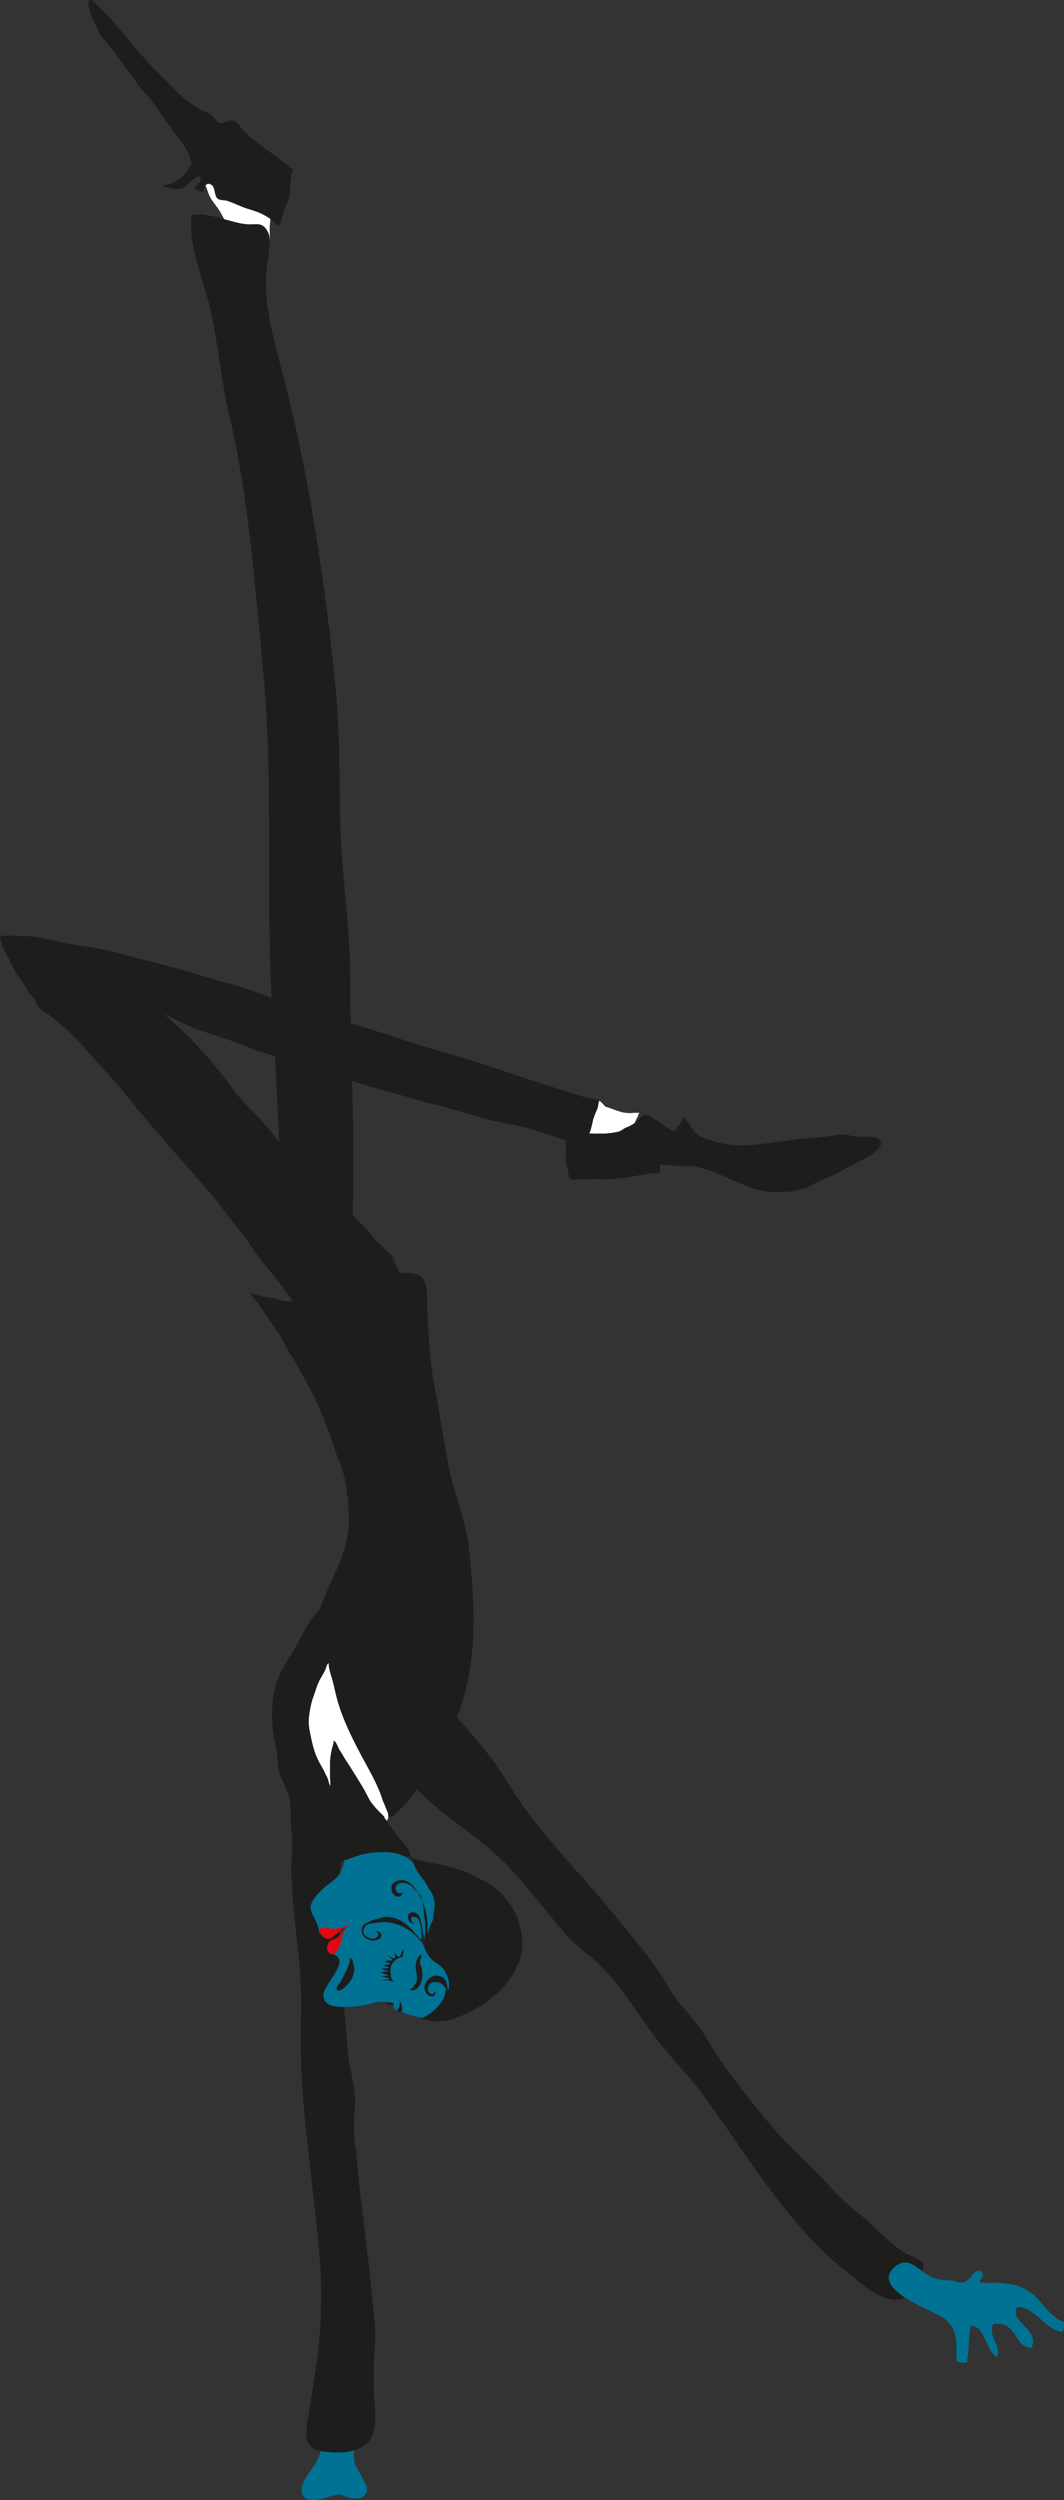 <svg xmlns="http://www.w3.org/2000/svg" viewBox="0 0 387.92 910.99"><rect x="0" y="0" width="387.92" height="910.99" fill="#333333" stroke="none"/><defs><style>.cls-1{fill:#007293;}.cls-2{fill:#1d1d1b;}.cls-3{fill:#e30613;}.cls-4{fill:#fff;}</style></defs><g id="Ebene_2" data-name="Ebene 2"><g id="Ebene_1-2" data-name="Ebene 1"><path class="cls-1" d="M110.05,906.45a4.24,4.24,0,0,0,.35,2.74,3.27,3.27,0,0,0,1.06,1.16c1.41.91,3.36.67,4.94.38,1-.18,1.91-.43,2.85-.69.44-.12.88-.28,1.31-.41s1.09-.16,1.62-.34a4,4,0,0,1,1.71-.26,5.73,5.73,0,0,1,1.55.5c.36.12.73.25,1.1.4a6.59,6.59,0,0,0,2.64.45,5.46,5.46,0,0,0,2.74-.3,3.63,3.63,0,0,0,1.57-1.53c.89-1.79-.35-3.65-1.18-5.24-.63-1.2-1.25-2.43-2-3.58a6.24,6.24,0,0,1-1.07-2.65c-.06-.83-.17-1.64-.23-2.47a25.54,25.54,0,0,1,.66-6.09c.18-1,.34-2.09.45-3.14.31-2.71.55-5.86-.68-8.41s-3.68-3-6.24-2.57c-7.58,1.31-6.09,10.56-6.08,16.08,0,3.4-1,5.57-2.88,8.44-1.28,1.91-3.75,4.81-4.22,7.53"/><path class="cls-2" d="M104.85,653c.07.18.13.36.19.55,1.26,4,.79,8.57,1.2,12.73.61,6.19-.22,12.22.06,18.33.41,8.9,1.51,18.24,2.51,27.1a189.27,189.27,0,0,1,.89,26C109,766,114,792.9,116.42,821.05A184.11,184.11,0,0,1,116,856.7c-.87,7.39-2.22,14.73-3.31,22.1-.85,5.77-3.23,13.06,4.45,14.38,6.11,1.06,15.55,1,18.45-5.4,2.28-5.07.78-10.92.74-16a162.36,162.36,0,0,1,.27-16.68c.62-6.45-.4-12.13-1-18.39-1.24-12.94-2.84-25.84-4.42-38.82-.66-5.36-.95-10.68-1.7-16.08-.72-5.21-.39-9.32-.05-14.41.41-6.08-1.93-13-2.49-19.13-1.5-16.52-3-33-3.45-49.66-.11-4.3-.38-8.71-.11-13,.19-3,1.14-5.69,1.16-8.73,0-7.27-.66-14.41,1-21.65,1-4.24,2.47-8.65,5.18-12.23a14.4,14.4,0,0,1,5.22-4.45c2-.95,3.93-.75,4.34-3.25.65-3.92-4.57-8-7.45-9.91-8.68-5.79-9.49-16-12-25.36-1.17-4.4-3.1-9.27-3.57-13.68-3.6,2-6.44,8.22-8.33,11.75-2.93,5.49-7.25,10.93-8.65,16.95a46,46,0,0,0-.17,19.19,85.27,85.27,0,0,1,1.37,10c.36,3.12,2.28,5.84,3.32,8.76"/><path class="cls-1" d="M176,728.46a5.5,5.5,0,0,0,2.21-1.85c.78-1,1.64-2,2.37-3.06.36-.52.88-.92,1.2-1.46.22-.37.4-.76.62-1.14a17.52,17.52,0,0,0,1.21-2.86,33.49,33.49,0,0,0,1.34-5.28,32,32,0,0,0-.06-10.91,33.2,33.2,0,0,0-1.64-6.34c-.3-.78-.67-1.54-1-2.3a2.19,2.19,0,0,0-.53-.81,4.11,4.11,0,0,0-.39-.24c.77,0,1.91,1.7,2.26,2.25,1.29,2,1.42,4.75,2.12,7,.92,2.95,2.07,6.17,1.26,9.22a29.74,29.74,0,0,1-3.2,7.11c-1.38,2.25-3.24,4.18-4.79,6.32-1.15,1.58-1.47,3.6-2.87,4.95-3.77,3.67-10.29,5.11-15.38,6a26,26,0,0,1-14-1.77,11.66,11.66,0,0,0-1.65-.62,2.34,2.34,0,0,1-1-.24,1.68,1.68,0,0,1-.53-1.18c0-.16,0-1.34-.14-1.38a18.21,18.21,0,0,0-2.31-.29,17.79,17.79,0,0,0-2.92-.12,6.12,6.12,0,0,0-1.28.22c-.45.13-.93.21-1.39.34A37,37,0,0,1,124,731.26c-2.79-.13-5.62-.67-6.08-3.72-.6-3.94,9.17-12,4.64-14.87a.41.41,0,0,0-.11-.07c-.5-.3-1-.54-1.53-.84l-.32-.2a.59.59,0,0,1-.2-.12,3.37,3.37,0,0,1-.21-.31l-.24-.35a.78.78,0,0,1-.17-.62,2.53,2.53,0,0,1,.22-.51,1.17,1.17,0,0,1,.19-.3c.15-.19.28-.4.45-.58.42-.45.84-.89,1.25-1.35.27-.31.63-.55.91-.86.11-.12.24-.23.35-.36l.36-.39a24.85,24.85,0,0,0,2.26-2.68c.14-.21.21-.45.36-.65s.17-.19.25-.29.19-.19.19-.28a2,2,0,0,0-.2.11,1.57,1.57,0,0,1-.23.09l-.51.18a5.3,5.3,0,0,0-1.33.88c-.38.33-.79.64-1.21,1a9.49,9.49,0,0,1-1.57,1c-.56.26-1.11.56-1.69.79a2.26,2.26,0,0,1-1,.16,1.3,1.3,0,0,1-.51-.18,3.36,3.36,0,0,1-.51-.32,8,8,0,0,1-.94-.89,2.2,2.2,0,0,1-.53-.92c-.12-.61-.25-1.2-.43-1.8a18.5,18.5,0,0,0-1.18-2.93c-.53-1-1.54-2.79-1.51-4.07,0-1.44,1.25-3.18,2.2-4.35a31.44,31.44,0,0,1,4.37-4.09,19.34,19.34,0,0,0,3.86-3.41,15.59,15.59,0,0,0,1.48-3.15c1-2.29-.23-4.24-.13-6.59.89.45,2.78-.62,3.59-.93.61-.24,1.19-.45,1.81-.72a6.36,6.36,0,0,1,3.62-.89,7.36,7.36,0,0,0,3.26-.3,3,3,0,0,1,2.89.41c1.85,1.34,3.45,2.79,5.38,4.08s3.82,2.86,5.88,4a19.05,19.05,0,0,0,3.6,1.44c1.15.37,2.4.44,3.51.89a14.46,14.46,0,0,0,3.52,1c3.6.5,7.12.22,10.5,1.77a23,23,0,0,1,4.72,2.73c1.82,1.5,2.45,3.6,4.1,5.16"/><path class="cls-2" d="M153.17,715.35c-.17.2.39,1,.48,1.35a17.76,17.76,0,0,1,.29,1.8,7.68,7.68,0,0,1-.38,3.64,5.91,5.91,0,0,1-1.24,2.26,2.23,2.23,0,0,1-1.22.74,3.88,3.88,0,0,1-.95.13c-.27,0-.45-.15-.72-.1a.4.4,0,0,1-.05-.3c.89-.13,1.74-1.49,2.17-2.16.69-1.07.5-2.61.31-3.75a9.32,9.32,0,0,1-.19-3.82c.2-.92.88-2.54,1.93-2.89.37.93-.65,1.85-.36,2.75"/><path class="cls-2" d="M145.87,713.4a5,5,0,0,0-1.27.52,4.15,4.15,0,0,0-.94.83,4.38,4.38,0,0,0-1.19,2.25,9.87,9.87,0,0,0,0,2.92,5.6,5.6,0,0,0,1.09,2.28,16.91,16.91,0,0,0-2-.56c-.49-.07-1.65.17-2-.12.92-.12,1.82-.32,2.73-.44a4.28,4.28,0,0,0-1.26-.44,19.62,19.62,0,0,1-1.94-.47,13,13,0,0,1,2.77-.25,10.26,10.26,0,0,0-1.34-.48c-.18-.08-.35-.19-.54-.26a4.34,4.34,0,0,1-.86-.19c-.42-.38.57-.41.86-.46a10.62,10.62,0,0,0,1.39-.24.15.15,0,0,0,0-.18,3.64,3.64,0,0,1-1.36-.28,2.59,2.59,0,0,1-.9-.37,5.34,5.34,0,0,1,1.26-.2,3.29,3.29,0,0,0,.87,0,4,4,0,0,1,.66-.24c-.17-.21-.86-.34-1.17-.46s-.81-.33-1.23-.48a17.34,17.34,0,0,0,2.78-.36c0-.5-1.76-.64-2.08-1.08a17.15,17.15,0,0,1,2.81-.28c.14-.66-1.41-1.41-1.73-1.93.51.14,2.06,1.44,2.59,1.14s-.07-1.46-.06-1.9a4,4,0,0,0,1.55,1.32c.78.19.71-.86.92-1.32s.48-1.26,1-1.46a5.7,5.7,0,0,0-.22,1.28,3.82,3.82,0,0,0-.17,1.45,1.41,1.41,0,0,0-.51.24c-.08,0-.43.16-.25.13"/><path class="cls-2" d="M145.7,728.84l-.12-.05a9.31,9.31,0,0,1,.71,1.41,7.05,7.05,0,0,1,.3,1.76c0,.22-.17,1.17-.42,1.28s-1.08-.41-1.38-.56c.05-.36.38-.65.55-1a2.91,2.91,0,0,0,.3-1.06,6.16,6.16,0,0,0,0-2,2.18,2.18,0,0,0-.57.08"/><path class="cls-2" d="M143.52,730.21a1.91,1.91,0,0,0-1.58,1.35,1,1,0,0,1,.1-.69c.13-.22.48-.31.39-.57a8,8,0,0,0-1.83.37,1.78,1.78,0,0,1,1-.61c-.32-.26-.87,0-1.3,0-.22-.75,3-.3,3.44,0a1.94,1.94,0,0,0-.33-.07"/><path class="cls-2" d="M153.58,707.75a9.66,9.66,0,0,1-.89-1.21,15.67,15.67,0,0,0-1.92-1.9,17.67,17.67,0,0,0-4.37-2.74,16.86,16.86,0,0,0-5.15-1.43,17.65,17.65,0,0,0-4.41.25c-1.75.19-3.23.22-4.13,1.89a2.29,2.29,0,0,0,.52,2.73,4.27,4.27,0,0,0,3,1.1c.82-.11,2.12-1.06,1.57-2-.23-.38-.74-.39-1-.59a1.83,1.83,0,0,1,2.18.86,1.43,1.43,0,0,1-.17,1.25,1.54,1.54,0,0,1-1.12.9,4.45,4.45,0,0,1-5.11-1.39,2.2,2.2,0,0,1-.66-1.4,7.52,7.52,0,0,1,.07-1.58c.19-1.06,1-1.47,2-1.93a17.84,17.84,0,0,1,3.92-1.43,22.57,22.57,0,0,1,2.29-.58,7.07,7.07,0,0,1,2.1.08,10.82,10.82,0,0,1,3.8,1.24,19.21,19.21,0,0,1,4,3.23c.78.71,1.32,1.49,2.07,2.25.32.32.74,1.16,1.21,1.28.67.18.28-1,.3-1.42a10.12,10.12,0,0,0-.16-2.39c-.11-.62-.32-1.16-.42-1.79a4.41,4.41,0,0,0-.52-1.49,1.87,1.87,0,0,0-1.23-1c-.39-.08-1-.21-1.3.1-.47.51.17,2.49,1,2a1.31,1.31,0,0,1,.06-.52.63.63,0,0,1-.35.79,1,1,0,0,1-1.13-.24,3.21,3.21,0,0,1-.88-2.54c.27-1.69,2.78-1.58,3.65-.51a7.77,7.77,0,0,1,.89,1.86,9.07,9.07,0,0,1,.48,2.19c.13.73.25,1.46.37,2.19.2,1.17.37,2.3.58,3.44a4.14,4.14,0,0,1,.19-1.74,9.36,9.36,0,0,0,.1-2.94c0-.53,0-1.1,0-1.64a19.46,19.46,0,0,0-.37-2.73c-.19-1.39-.23-2.8-.46-4.19s-.51-3.14-1.49-4.1c-.43-.42-.89-.75-1.29-1.22a9.66,9.66,0,0,0-1.47-1.53,7.24,7.24,0,0,0-1.49-.77,3.28,3.28,0,0,0-2.9-.06c-1,.53-1.54,1.2-1.18,2.22.16.5.3,1.08.92,1.24.35.09,1.12,0,1.31-.32.27.21,0,.65-.1.9a1,1,0,0,1-.88.68,2.29,2.29,0,0,1-2.31-1,3.53,3.53,0,0,1-.36-3.31,3.77,3.77,0,0,1,3.12-1.63c2.88-.3,4.78,2.13,6.09,4.17a26.21,26.21,0,0,1,3,6.92,30.78,30.78,0,0,1,.65,3.84,9.47,9.47,0,0,1,.08,1.92,12,12,0,0,0,0,1.47,3.09,3.09,0,0,0,.11.8c0,.08.25.4.25.45a9.66,9.66,0,0,1,0-1.07,5.51,5.51,0,0,1,.35-1.34c.43-1.12,1.23-2.18,1.37-3.38,0-.37,0-.75,0-1.12a10.39,10.39,0,0,1,.34-1.64,9.89,9.89,0,0,0-1.06-6.66c-.32-.57-.75-1-1.08-1.61s-.51-1.17-.89-1.69-.53-.83-.84-1.2a35.06,35.06,0,0,1-2.34-3.23,23.7,23.7,0,0,1-1.49-3.1,6.11,6.11,0,0,0-.68-1.35,6.29,6.29,0,0,0-.74-.81c-.13-.12-.4-.28-.45-.45a13.33,13.33,0,0,1,2.2,1.23,15.48,15.48,0,0,0,2.6.75,20.14,20.14,0,0,0,2.72.62c1,.14,2,.33,3,.51a50.43,50.43,0,0,1,7.9,2.08c1.4.49,2.87,1,4.22,1.54,1.64.7,3.17,1.63,4.76,2.44a23.45,23.45,0,0,1,5.17,3.34,32.53,32.53,0,0,1,4.26,4.83,25,25,0,0,1,3.15,5.6,29.23,29.23,0,0,1,1.42,5.78,17.62,17.62,0,0,1-1.29,11c-.67,1.31-1.2,2.71-2,4a24.51,24.51,0,0,1-2.32,3A24.15,24.15,0,0,1,182,725.7c-1.27,1.07-2.53,2.14-3.75,3.26a21.48,21.48,0,0,1-4.24,2.66,43.67,43.67,0,0,1-8.93,4.15,17.28,17.28,0,0,1-6.2.77,23.12,23.12,0,0,1-2.79-.38,7.93,7.93,0,0,0-2.77-.38,21.36,21.36,0,0,0,5.69-3.93,15.11,15.11,0,0,0,2.7-3.63,6.69,6.69,0,0,0,.64-2.08c.09-.63.34-1,.08-1.65a4.17,4.17,0,0,0-5.15-2c-1.61.8-1.84,3.8.22,4.18.9.16.71-.51,1-1.05.36.69.45,1.44-.57,1.75a2.26,2.26,0,0,1-2.12-.58,3.59,3.59,0,0,1-.15-4.92,5.53,5.53,0,0,1,2.47-1.85,4.18,4.18,0,0,1,3.19.52c1.79.94,1.48,3.06,2,4.68.5-.51.43-2,.38-2.62a6.72,6.72,0,0,0-.65-2.55,10.16,10.16,0,0,0-1.45-2.72,17.93,17.93,0,0,0-2.25-1.8c-.6-.44-1.22-.88-1.79-1.37a9.16,9.16,0,0,1-1.65-2.09,14.56,14.56,0,0,1-1.17-2.46c-.37-.89-.93-1.69-1.26-2.66"/><path class="cls-3" d="M121.06,706.9a3.27,3.27,0,0,0-1.83,2.74,2.53,2.53,0,0,0,1.52,2.51c.66.21,1.24-.41,1.65-.82a7.42,7.42,0,0,0,1.91-3.93,17,17,0,0,1,1-3.08,8.51,8.51,0,0,1,.66-1.44c.25-.36.69-.63.87-1a15.45,15.45,0,0,0-2.64,3,7.35,7.35,0,0,1-3.12,2.07"/><path class="cls-3" d="M123.35,702.63a7.64,7.64,0,0,1-3.71-.08c-.42-.08-.82-.19-1.24-.24a2.92,2.92,0,0,0-.66,0h-.25a.46.46,0,0,0-.24.12l-.24.19a1.51,1.51,0,0,0-.47.62,1.35,1.35,0,0,0,0,1.06,3.37,3.37,0,0,0,.28.38,4.69,4.69,0,0,0,.43.47,9.24,9.24,0,0,0,1.07,1,1.51,1.51,0,0,0,.65.31l.25.07a1.56,1.56,0,0,0,.61,0,3.32,3.32,0,0,0,.64-.15l.26-.11.15-.06a8.08,8.08,0,0,0,.83-.72c.75-.59,1.48-1.22,2.18-1.87.29-.27.53-.58.83-.83a3.12,3.12,0,0,1,.49-.31c.15-.09.36,0,.53-.13a4.42,4.42,0,0,1,.52-.14,1.16,1.16,0,0,0,.41-.22s.14-.07.14-.14a.29.29,0,0,0-.13-.18c-.14-.07-.35.08-.46.13a5.27,5.27,0,0,1-.49.22,3.58,3.58,0,0,1-.56.16l-.3,0c-.23,0-.43.16-.66.21s-.57.11-.85.18"/><path class="cls-2" d="M142.81,632c-2.17-1.82-3.17,4.29-3.48,5.21a59.73,59.73,0,0,0-2.6,9.08c-.77,4.75.57,10,2.73,14.31a23.74,23.74,0,0,0,2.8,4.83c1.08,1.29,2,2.71,3,4.05s2,2.2,2.93,3.35c.75.9,1.7,2.71,1.38,3.84-1.8.16-3-.71-4.65-1.19a20.43,20.43,0,0,0-5.77-.54,29.62,29.62,0,0,0-6.45.67c-2.28.53-4.5,1.5-6.77,2.17-1.56.47-3.67,1.79-3.62-.61a32.33,32.33,0,0,1,.79-4.87c.69-3.78-.33-7.76-1-11.39-.35-1.75-.9-3.42-1.22-5.18-.35-2-.5-4.16-.66-6.2a34.51,34.51,0,0,1,.5-8.56c.14-.75.19-1.61.3-2.35.07-.56.17-1.14.25-1.62s-.18-1.38.11-1.78,1.76-.88,2.21-1.1a15.63,15.63,0,0,1,6-1.65,38.59,38.59,0,0,0,4.43-.41,27.62,27.62,0,0,1,6-.51"/><path class="cls-2" d="M128.62,714.45c-.07.38.52,2.12.53,3a9.12,9.12,0,0,1-1,3.8c-.56,1-4.6,5.88-5.44,3.52-.24-.65,1-1.94,1.41-2.48a18.26,18.26,0,0,0,1.41-2.79c.76-1.57,2.57-4.77,2-6.49"/><path class="cls-2" d="M112.67,597a232.78,232.78,0,0,1,10.75-26.54,57.73,57.73,0,0,0,2.39-7c1.61-5.26,1.67-10,1.14-15.34a88.69,88.69,0,0,0-1.22-9.31,51.72,51.72,0,0,0-2.51-7.41c-1.12-3-2.1-6.14-3.2-9.15a124.76,124.76,0,0,0-9.6-20.94c-1.45-2.46-2.69-5.06-4.29-7.43-1.82-2.67-3-5.67-4.81-8.33-2.35-3.39-4.59-6.87-7-10.26a44.73,44.73,0,0,1-3.11-4.14A33.76,33.76,0,0,0,98,472.79c2.07.14,4,1.19,6,1.33,1.75.13,3.55-.2,5.31-.16a13.79,13.79,0,0,0,4.9-.57,9,9,0,0,0,1.49-.62c.72-.58.38-.86.4-1.7a36.39,36.39,0,0,0-.44-4.65,44.51,44.51,0,0,0-.69-4.65,5.38,5.38,0,0,0-.54-1.84c-.78-1.33-3.23-3.42-2.87-5.14a13.79,13.79,0,0,1,9.15.82c2,.93,4.08.62,6.21,1.21,4.32,1.18,7.89,3.51,11.91,5.29a25.27,25.27,0,0,0,9.17,1.77c2.19.11,4.68.17,6.11,2,2,2.52,1.56,6.63,1.67,9.59.39,10.4.91,21.1,2.92,31.34,1.71,8.77,3.06,17.89,4.78,27,1.9,10.06,6.41,20.38,7.48,30.13,2,18.38,3.17,38-2.25,55.63a98.56,98.56,0,0,1-10.33,22.89,111.25,111.25,0,0,1-8.87,12.78,46.35,46.35,0,0,1-5.35,5.69c-.88.78-1.68,1.66-2.66.7s-1.25-3-1.66-4.09c-.83-2.18-2.39-3.52-3.88-5.32-3-3.69-6.21-7.33-9.4-11-1.48-1.67-2.24-3.74-3.42-5.59a33.32,33.32,0,0,1-3.22-7.33c-.74-2.15-1.63-4.3-2.29-6.47a17.22,17.22,0,0,0-1.72-4.35c-.8.3-1.51,2.65-1.67,3.48a29.85,29.85,0,0,0-.48,4.44c-.06,1.56-.29,3.19-.21,4.74a31.82,31.82,0,0,0,1.09,4.86,33.46,33.46,0,0,0,3.12,7.81c1.09,2.17,2.71,4.87,2.91,7.11-2.17-.81-3.4-2.81-4.92-4.55a19.17,19.17,0,0,1-4.15-7.21,81.41,81.41,0,0,1-2.78-10.45,28,28,0,0,1-.33-5.87c.1-2.09,0-4.18.15-6.27s.82-4.19,1-6.31c.37-4.17,1.81-8.25,3.08-12.27"/><path class="cls-4" d="M139.17,654.93c-1.9-5.47-4.92-10.47-7.63-15.58-3.28-6.22-6.43-12.55-8.39-19.29-.71-2.46-1.21-4.87-1.83-7.39-.52-2.08-1.56-4.5-1.48-6.63-.74.38-.94,1.83-1.3,2.59-.52,1.08-1.21,2.15-1.78,3.19-1.29,2.34-1.79,4.7-2.73,7.11a32.59,32.59,0,0,0-1.27,5.88,16.72,16.72,0,0,0,.1,5.65c.73,3.61,1.36,7.25,3.07,10.78.07.13.14.26.2.4.63,1.23,1.36,2.42,2,3.64.28.51.44,1,.73,1.55a8.91,8.91,0,0,1,.82,1.84c.15.46.21,1,.39,1.4.07.16.2.63.34.71a3.39,3.39,0,0,0,0-.55l0-.6a5,5,0,0,0,0-1,4,4,0,0,1-.1-.69c0-.66,0-1.32,0-2,0-1.33,0-2.65,0-4a32,32,0,0,1,.56-4.08c.16-1,.83-2.48.77-3.57,1.11.47,1.47,2.33,2.1,3.28.86,1.28,1.58,2.65,2.39,3.88,1.82,2.77,3.53,5.57,5.23,8.32.69,1.1,1.33,2.23,1.94,3.37.32.58.62,1.16.93,1.75a12.29,12.29,0,0,0,.89,1.58c.15.2.28.42.43.61.32.42.69.79,1,1.21a12.51,12.51,0,0,0,1,1.11c.32.33.62.66.95,1s1,.9,1.39,1.38a1.33,1.33,0,0,1,.33.63,1.55,1.55,0,0,0,.43.6c.12.13.26.43.42.49a3,3,0,0,0,.47-1.35l0-.77a2,2,0,0,0-.14-.76c-.19-.68-.57-1.27-.79-1.94-.13-.4-.31-.79-.46-1.18s-.39-.78-.53-1.18-.33-.94-.49-1.4"/><path class="cls-4" d="M215.88,423.69c-.29.17-.78,0-1,.31s0,1.21.22,1.54c.63.93,1.93.43,2.73,0a18.79,18.79,0,0,0,5-4.32,66.25,66.25,0,0,0,4.71-5.77,30.67,30.67,0,0,0,4.08-6.75c.29-.75.71-1.42,1-2.17a4,4,0,0,1,.26-.65c.1-.15.25-.23.29-.4a8.15,8.15,0,0,1-1.56,0c-.59,0-1.15.14-1.74.13a15.19,15.19,0,0,1-3.08-.32,33.86,33.86,0,0,1-3.48-1.17l-1.33-.47c-.36-.12-.75-.22-1.09-.34s-.61-.52-.84-.78-1.63-1.72-1.75-1.46c-2.22,4.9-5.87,9.07-9.2,13.38-2.33,3-1.37,3.15.83,5.78a57.62,57.62,0,0,0,4.05,4.65.94.94,0,0,0-.94.08"/><path class="cls-2" d="M144.79,459.93a30.48,30.48,0,0,0-5.08-5.34c-2.81-2.59-5-5.49-7.57-8.24-4.86-5.12-9.8-9.28-14.9-14-4.76-4.38-9.62-8.72-13.77-13.87-3-3.77-5.84-7.93-9.26-11.38a89.69,89.69,0,0,1-9.48-10.47,155.21,155.21,0,0,0-24.88-27.06c4.09,1.65,7.8,4.1,12,5.52s8.45,2.78,12.68,4.23c5,1.7,9.87,4.12,15,5.28,7.58,1.71,14.73,4.8,22.1,7.19,7.21,2.34,14.51,4.57,21.88,6.53,4.59,1.22,9.06,2.81,13.69,3.86,3.82.85,7.73,2,11.49,3.09s7.33,2.31,11.12,3.13c3.33.73,6.74,1.28,10,2.06,4.91,1.15,9.62,2.8,14.34,4.37,2.89,1,4.91,2.25,8,1s3.41-5.12,4.13-7.9a31.91,31.91,0,0,1,1.54-3.92c.37-.93.24-2.31.84-3.1-2.19-.58-4.72-.86-6.95-1.54-3.88-1.19-7.82-2.46-11.74-3.71-12-3.82-24-8.19-36.12-11.59-11.8-3.29-23.3-7.4-35-10.95-12.91-3.9-25.77-8-38.44-12.61-4.52-1.63-9.21-2.64-13.8-4-3.89-1.14-7.79-2.4-11.66-3.5-6-1.7-12-3-18-4.68a115.36,115.36,0,0,0-16.49-3.56c-5.89-.69-11.49-2.43-17.3-3.31A52.78,52.78,0,0,0,5.72,341a27.32,27.32,0,0,0-4.61,0c-1.64.29-1.11,1-.65,2.48a21.35,21.35,0,0,0,1.77,4c1.5,2.7,2.77,6,4.72,8.68a50.81,50.81,0,0,1,3.47,5.38c.63,1.12,1.76,1.87,2.33,3a7,7,0,0,0,1,2.08c1.7,1.89,4.38,3.18,6.31,4.89a116,116,0,0,1,11.72,11.39c4.14,4.94,8.78,9.4,12.68,14.28,10.37,13,21.16,24.8,32.06,37.43,3.82,4.42,7.07,9.23,10.82,13.75,3.17,3.84,5.63,8.37,8.9,12.18,3.6,4.2,7.18,8.86,10.34,13.33,5.17,7.31,6.06,13.21,16.09,8.6,9-4.13,18.12-9.09,23.47-17.53-1-2.23-2.41-5.73-4-7.57"/><path class="cls-2" d="M212,412.71c-.43,0-.86-.1-1.28-.18a12.68,12.68,0,0,1-2.22-.46c-.45-.17-.86-.49-1.3-.63-.6.77-.42,1.95-.59,2.84-.06.32-.16.63-.22,1a9.68,9.68,0,0,0,0,1.94c0,1.11-.17,2.22-.15,3.33a13.92,13.92,0,0,0,.65,5.18,11.53,11.53,0,0,1,.45,2.48c.1.57.34,1.57,1.07,1.68a11.82,11.82,0,0,0,2.22-.09c1.64-.11,3.29,0,4.94-.11,2.12-.11,4.25.06,6.38,0,3-.16,5.84-.58,8.77-1,1.48-.22,2.92-.57,4.4-.77,1-.12,1.91-.26,2.88-.36.52-.05,1-.05,1.54-.08a3.93,3.93,0,0,1,.83-.07,3.46,3.46,0,0,1,.2-.83,4.54,4.54,0,0,0,.14-1.1c0-.32-.19-.94.17-1.12s.92.13,1.29.12a16.89,16.89,0,0,1,1.87.11c1.65.15,3.34.26,5,.27,1,0,2.09,0,3.12.09a11.43,11.43,0,0,1,1.84.23,53,53,0,0,1,6.62,2.1c2.18.81,4.3,1.76,6.41,2.7a76.45,76.45,0,0,0,8.1,3.25,32.16,32.16,0,0,0,18.26-.24c2.26-.72,4.15-2.29,6.43-3.08,4.41-1.52,8.56-4.26,12.64-6.3,2.5-1.25,11.91-5.65,7.74-8.7-1.64-1.21-5-.45-6.79-.62-2.66-.24-5.59-1.15-8.26-.75a73.2,73.2,0,0,1-7.32,1c-6.48.35-12.69,1.43-19.08,2.18-5.33.63-10.58,1.18-15.5-.08-2.59-.66-5.67-1.33-8-2.62-2.84-1.58-3.8-4.68-6-7a19.62,19.62,0,0,1-3.43,5.15c-.41.5-7.65-4.78-8.39-5.18-3.11-1.67-3-.17-5.55,1.86a13,13,0,0,1-2.72,1.66,10.44,10.44,0,0,0-2.31,1.17,4.29,4.29,0,0,1-2.11.83,26.76,26.76,0,0,1-3,.45,16.11,16.11,0,0,1-2.08.11c-1-.06-1.94.06-2.9,0-1.6-.07-3.19-.07-4.77-.24"/><path class="cls-2" d="M188.06,683.13c6.31,7.2,12.24,14.85,18.58,22.18,3.6,4.18,8.17,6.93,11.94,10.64,7.87,7.77,13.57,17.31,20.29,26.36,5.43,7.3,11.92,13.62,17.3,20.89,16.14,21.8,30.94,47.69,52.66,64.8,6.93,5.46,18,16.29,24.83,5.24.84-1.36,3.39-6.64,3-8-.58-2-5.15-3.25-7.25-4.63-6.17-4-10.88-9.78-16.66-14.27-7.47-5.79-12.82-13-19.73-19.34-9.16-8.39-17.58-19.14-25.16-29a185.07,185.07,0,0,1-11.25-16.86c-3.75-6.16-9.39-10.77-12.89-17S235.56,712,230.87,706.2c-6.18-7.64-12.44-15.23-19-22.59S198.78,668.85,192.82,661c-5.68-7.48-10.06-16-16.07-23.34-5.07-6.22-10.81-13.12-16.92-18.5-6.51-5.74-15-4.41-21.4-9.2-5-3.74-13.57-2.44-13.11,5.49,1,17.12,16.17,26.24,27.45,37.41,10.31,10.21,24.26,17.89,34,28.82l1.29,1.47"/><path class="cls-1" d="M360.36,831.83c.94,0,1.9,0,2.79,0,1.62.1,3.25.19,4.86.43a17.35,17.35,0,0,1,8.33,3.55c3.56,2.79,7,9,11.33,10.21a4.52,4.52,0,0,1-.28,3.65c-6.35-.43-9.76-9.1-16.59-9-2.86,5.83,8.53,7.94,5.23,14.94-6.51-.23-5-10-13.9-8.74-2.14,4.67,3.14,7.61,1.34,12-4-2-4.53-11.84-9.55-11.21-.94,4.22-.56,8.81-1.43,13.07a5,5,0,0,1-3.67-.26c-.4-6.71.81-11-4.16-15.3-3.61-3.13-27.76-10.75-18.58-19,4.53-4.09,8.05,0,11.75,2.65a9.31,9.31,0,0,0,1.75.94c2.55,1.15,5.21,1,7.91,1.36.89.11,1.67.59,2.56.66a4.6,4.6,0,0,0,3.29-1.33c1-.95,1.74-2.82,3.25-3a1.66,1.66,0,0,1,1.75,1.12c.28.87-.28,1.38-.76,2s-.7,1,.33,1.17a13.87,13.87,0,0,0,2.45.17"/><path class="cls-4" d="M98.63,73.2c-1,2,.11,5.29-.12,7.48a28.37,28.37,0,0,0-.16,4.22c0,.93.16,3.09-.47,3.84a48.68,48.68,0,0,0-9.71.82c-3.67.54-3.08-1.64-4.17-4.48a48.8,48.8,0,0,0-4-8.33c-1.19-1.92-2.86-3.59-3.77-5.7-.77-1.77-1.18-4.36-2.79-5.59.62-.56,2-.71,2.84-1.07,2.36-1,3.62-.8,6-.29A49.94,49.94,0,0,1,89.7,66c1.19.46,1.75,1.31,2.73,1.85,1.78,1,4.13,1.08,6,2.06.07,1.19,1.41,4.41.06,5"/><path class="cls-2" d="M74.1,70c.2-1.27.83-3.9,2.88-2.71,1.6.92,1,3.7,2.26,5,.85.83,2.63.52,3.93,1S86,74.38,87.42,75c2.61,1.2,5.72,1.73,8.28,3.07a23.73,23.73,0,0,1,3.8,2.38,20.62,20.62,0,0,0,2.18,2c.29.16,1.89-5.6,2-6.09.49-1.87,1.82-3.65,2-5.56a35,35,0,0,1,.24-4.56c.28-1.37.21-3.29,1.14-4.44-1.32-.45-2.2-1.54-3.21-2.36-2-1.63-4.26-3.24-6.42-4.75a59.89,59.89,0,0,1-8.67-7.16C87,45.75,86,43,83,44.19c-1.47.58-2.82,1.4-4,.05-1-1.06-1.49-2.25-2.84-3-1-.51-2.13-.72-3.13-1.28a50.89,50.89,0,0,1-4.73-3.26c-4-2.91-7.25-6.91-10.76-10.31-6.61-6.41-12-14-18.31-20.71-1.39-1.49-2.88-3.08-4.36-4.46C34.37.87,33.47-.26,32.73.06c-1.25.53.08,4.36.45,5.23.93,2.26,2,4.63,3.14,6.86S39.5,16,41,18.12c2.93,4.19,6.34,8.3,9.19,12.56A60.63,60.63,0,0,0,55,36.27a69.14,69.14,0,0,1,4,5.79c1.19,1.7,2.48,3.23,3.63,4.95s2.51,3.11,3.59,4.76a32.13,32.13,0,0,1,2.65,4.46c.41,1,.46,2.34,1.22,3.2-1.07.85-1.33,2.28-2.14,3.34a16.93,16.93,0,0,1-2.72,2.41,8.27,8.27,0,0,1-3.49,2,14.07,14.07,0,0,0-2.55.54c2.13.8,5.22,1.65,7.49.81,1.17-.43,5.77-6.13,6.66-3.49-.34.49-.4,1.19-.71,1.62a25.29,25.29,0,0,1-1.91,1.81A7.41,7.41,0,0,0,74.1,70"/><path class="cls-2" d="M110,485.42c-3,1.41-3.11-14.5-3.43-17.81-1-10.88-2.93-21.77-3.7-32.72-1.51-21.51-2-43.32-3.47-64.9-2.82-42.06.58-84.88-3.57-126.89-3-30.7-5.21-62.16-12.28-92-3-12.74-4-26.19-7-39-2.55-10.74-8-22.67-6.73-33.68,4.83-1.43,13.81,2.43,19.1,3.17,4.65.66,6.68-1.39,8.93,3.32,1.21,2.55-.16,9.2-.52,11.92-1.92,14.63,3.82,31.22,7.43,45.91,8.64,35.1,14.14,72.36,17.64,108.59,1.64,16.92,1.26,33.76,1.72,50.83.48,17.61,3.52,34.66,3.52,52.52,0,34.23,2.72,69.5,0,103.6-.78,9.85-.7,20.32-2,30.28-5,1.65-12.44-3.36-17-5.12-.11-2-1.7-3.16-2.1-4.8"/></g></g></svg>